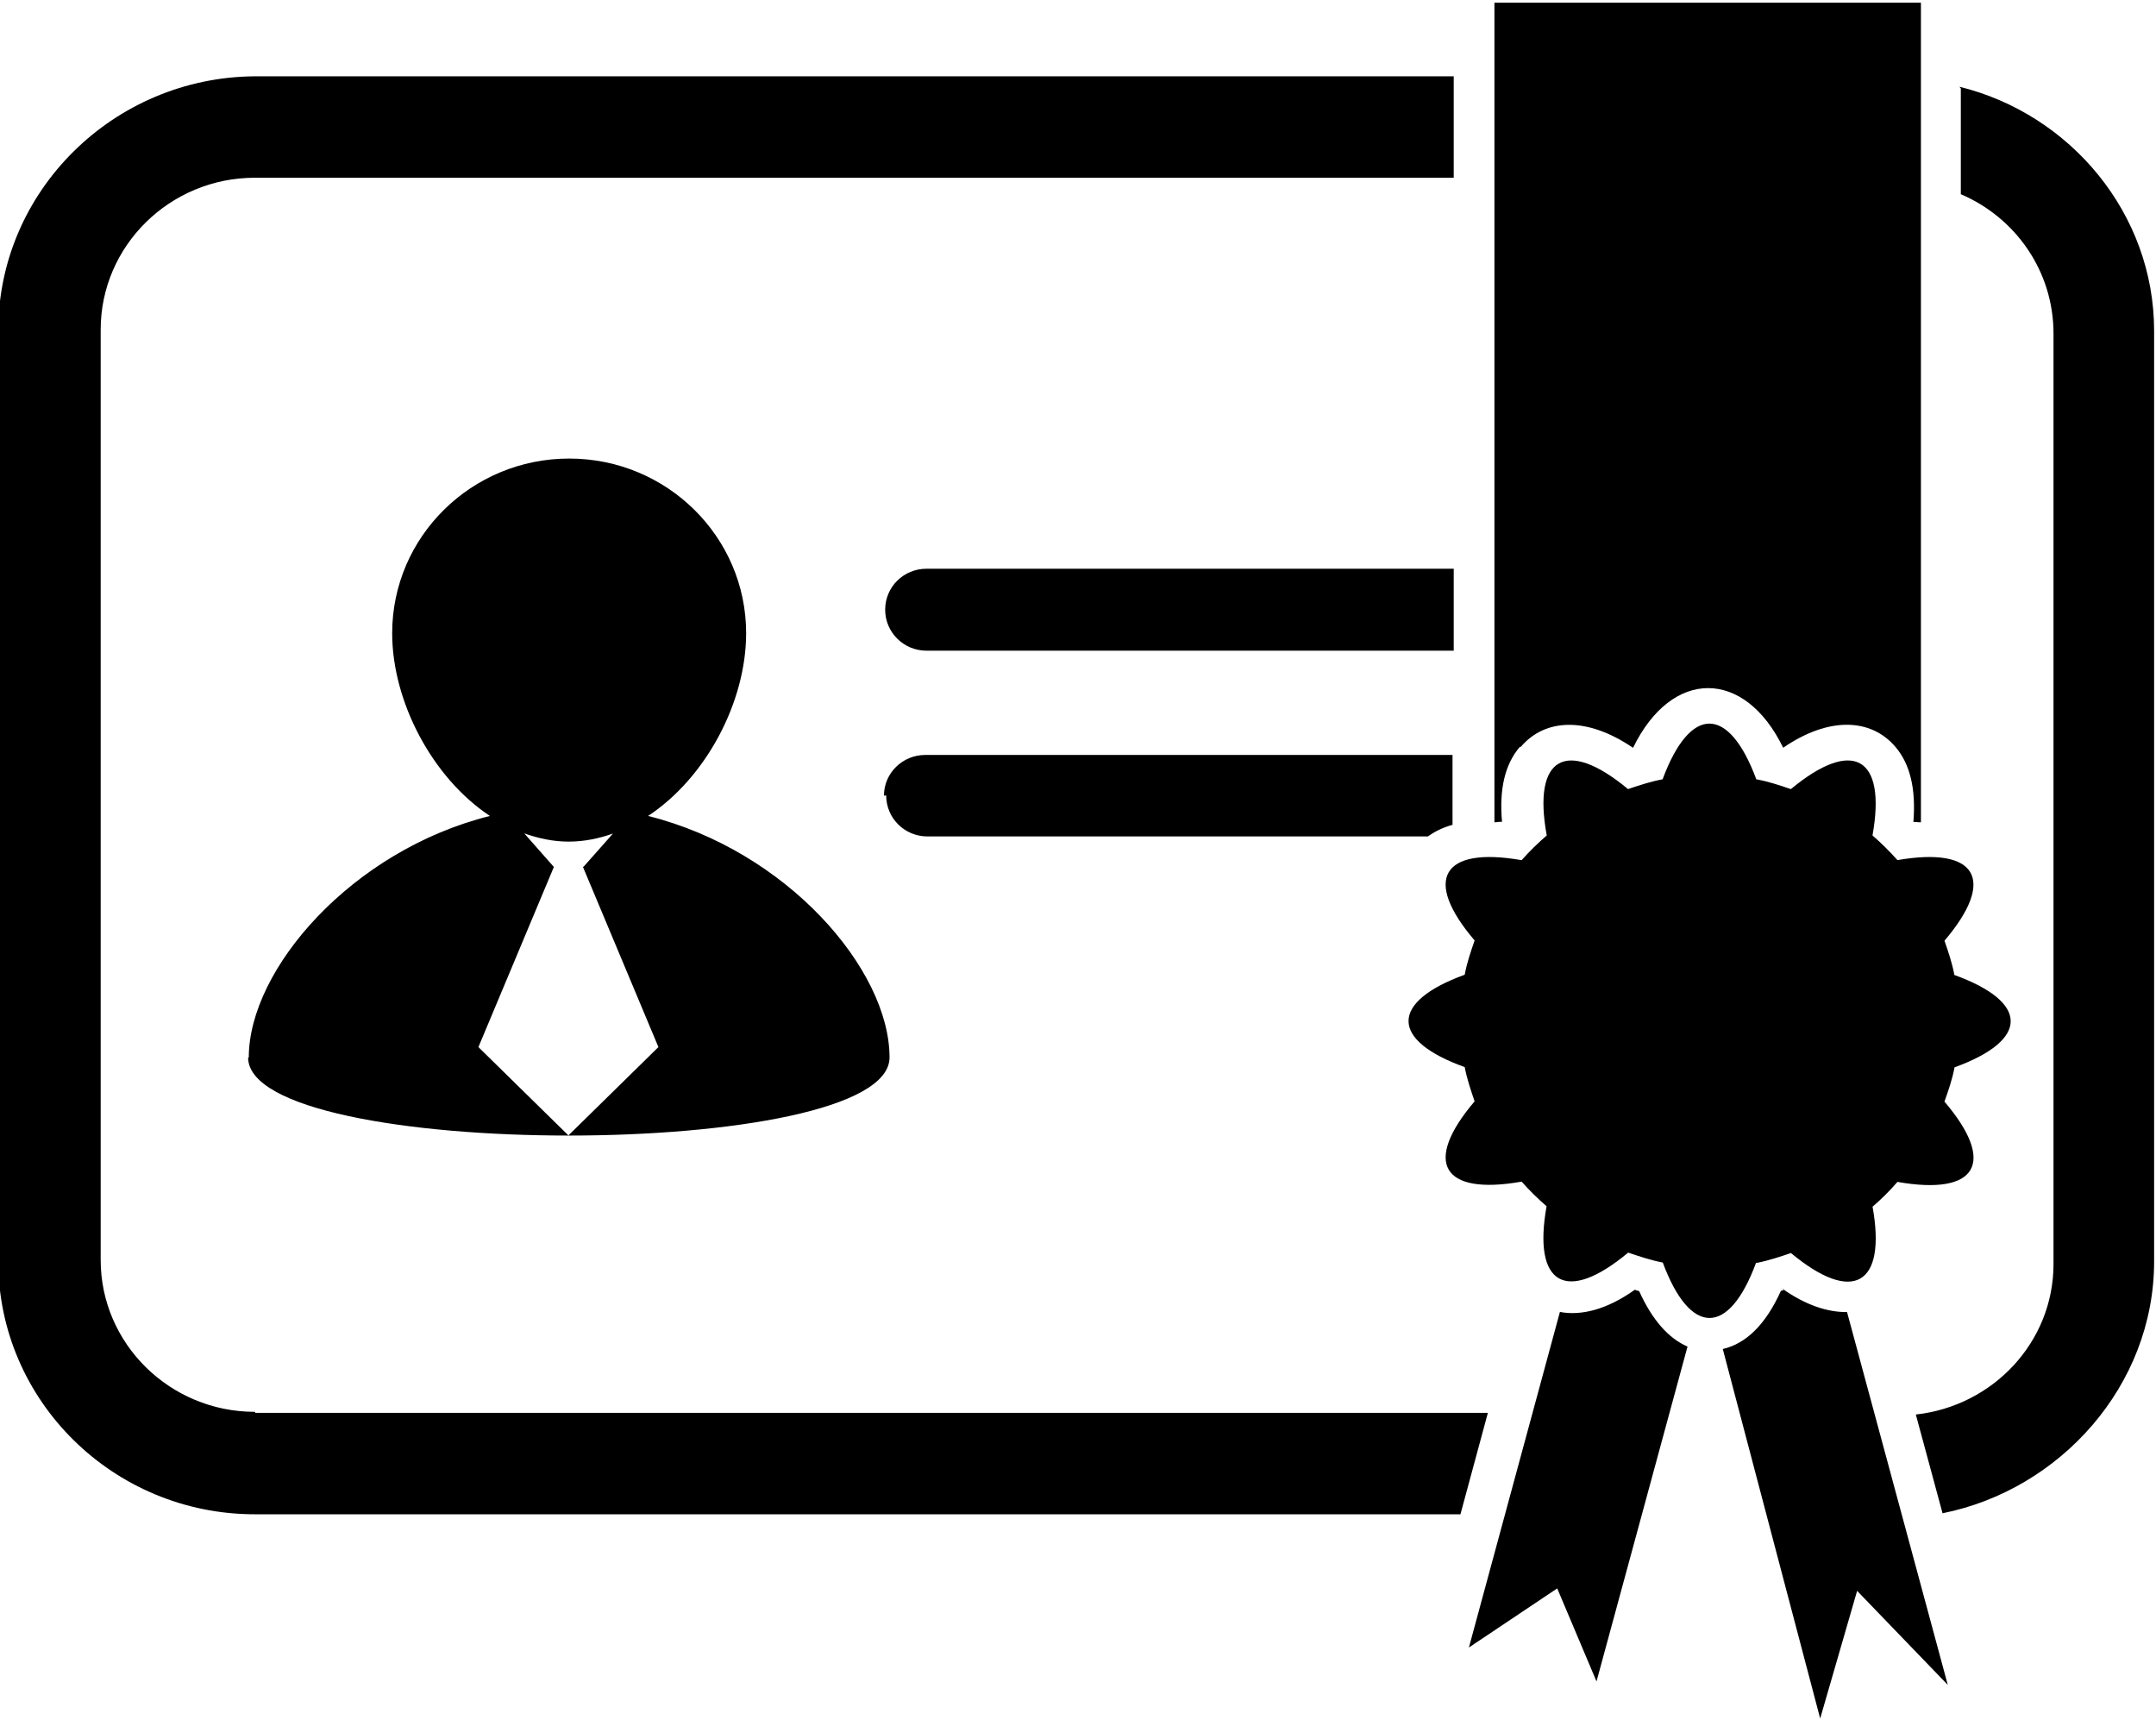 <svg xmlns="http://www.w3.org/2000/svg"
     viewBox="0 0 642 512">
  <path d="m523 376c3.56-0.685 6.93-1.82 10.3-2.96 18.4 15.3 28.5 9.57 24.3-13.8 2.65-2.27 5.13-4.74 7.41-7.38 23.8 4.19 29.5-5.74 14-23.9 1.18-3.33 2.33-6.62 3-10.2 22.3-8.11 22.3-19.4-0.049-27.5-0.644-3.51-1.78-6.83-2.95-10.2 15.5-18.2 9.7-28.1-14-24-2.33-2.59-4.8-5.06-7.43-7.34 4.2-23.4-5.84-29.1-24.3-13.8-3.37-1.14-6.69-2.26-10.3-2.92-8.22-22.1-19.7-22.1-27.9 0-3.53 0.658-6.93 1.78-10.3 2.92-18.4-15.3-28.5-9.58-24.2 13.8-2.68 2.32-5.17 4.74-7.48 7.36-23.7-4.16-29.5 5.76-14 23.9-1.15 3.35-2.3 6.65-2.95 10.2-22.3 8.11-22.3 19.5 0 27.5 0.671 3.51 1.8 6.83 2.95 10.2-15.5 18.2-9.69 28.1 14 23.9 2.33 2.64 4.8 5.06 7.43 7.33-4.2 23.4 5.84 29.2 24.3 13.8 3.37 1.14 6.74 2.28 10.3 2.96 8.17 22 19.7 22 27.8 0.004zm8.38 7.97c-0.368 0.138-0.713 0.251-1.08 0.344-4.57 10.1-10.4 15.7-17.3 17.3l29 110 11-38 27 28-30-111c-5.77 0.071-12.4-2.05-19.5-7.13zm-43.5 0.344c-0.371-0.09-0.694-0.206-1.08-0.344-8.38 5.97-16 7.79-22.3 6.61l-27.1 99.9 26.3-17.6 11.7 27.7 27.1-99.7c-5.62-2.42-10.5-7.87-14.4-16.5zm-35-162c7.25-8.49 19.7-9.01 33.4 0.318 11.5-23.7 33.2-23.7 44.7-0.022 13.6-9.33 26.1-8.81 33.4-0.295 4.41 5.17 6.16 12.5 5.38 22.4 0.876-0.086 1.41 0.138 2.24 0.09v-244h-127v244c0.83 0 1.34-0.206 2.26-0.138-0.883-9.83 0.917-17.2 5.3-22.3zm131-196v31.5c16.3 6.97 27.6 22.9 27.6 41.5v277c0 23.3-18.1 42.3-41 44.8l7.96 29.4c35-7 63-38 63-75v-277c0-35-25-64.6-58-72.7zm-508 394c-25.3 0-45.9-20.3-45.9-45.2v-277c0-24.9 20.6-45.2 45.9-45.2h357v-30.2h-357c-42.1 0.3-76.4 34.2-76.4 75.7v277c0 41.6 34.3 75.4 76.4 75.4h359l8.17-30.2h-367v0.049zm357-251h-157c-6.8 0-12.3 5.41-12.3 12.2 0 6.7 5.46 12.2 12.3 12.2h157v-24.3zm-169 67.5c0 6.74 5.46 12.2 12.3 12.2h149c1.94-1.37 4.22-2.6 7.34-3.46v-20.8h-157c-6.8 0-12.3 5.43-12.3 12.1zm-190 78c0 31 191 31 191 0 0-26.2-30.6-61.6-71.9-71.9 17.3-11.4 29.2-34 29.2-54.4 0-28.7-23.6-52-52.7-52s-52.7 23.3-52.7 52c0 20.3 11.9 43 29.1 54.4-41.2 10.3-71.8 45.7-71.8 71.9zm91.2-56.8h-0.231l-8.73-9.9c4.25 1.48 8.6 2.44 13.2 2.44 4.61 0 8.96-0.909 13.2-2.39l-8.74 9.86h-0.22l22.5 53.7-26.8 26.3-26.8-26.3 22.5-53.7z"/>
</svg>